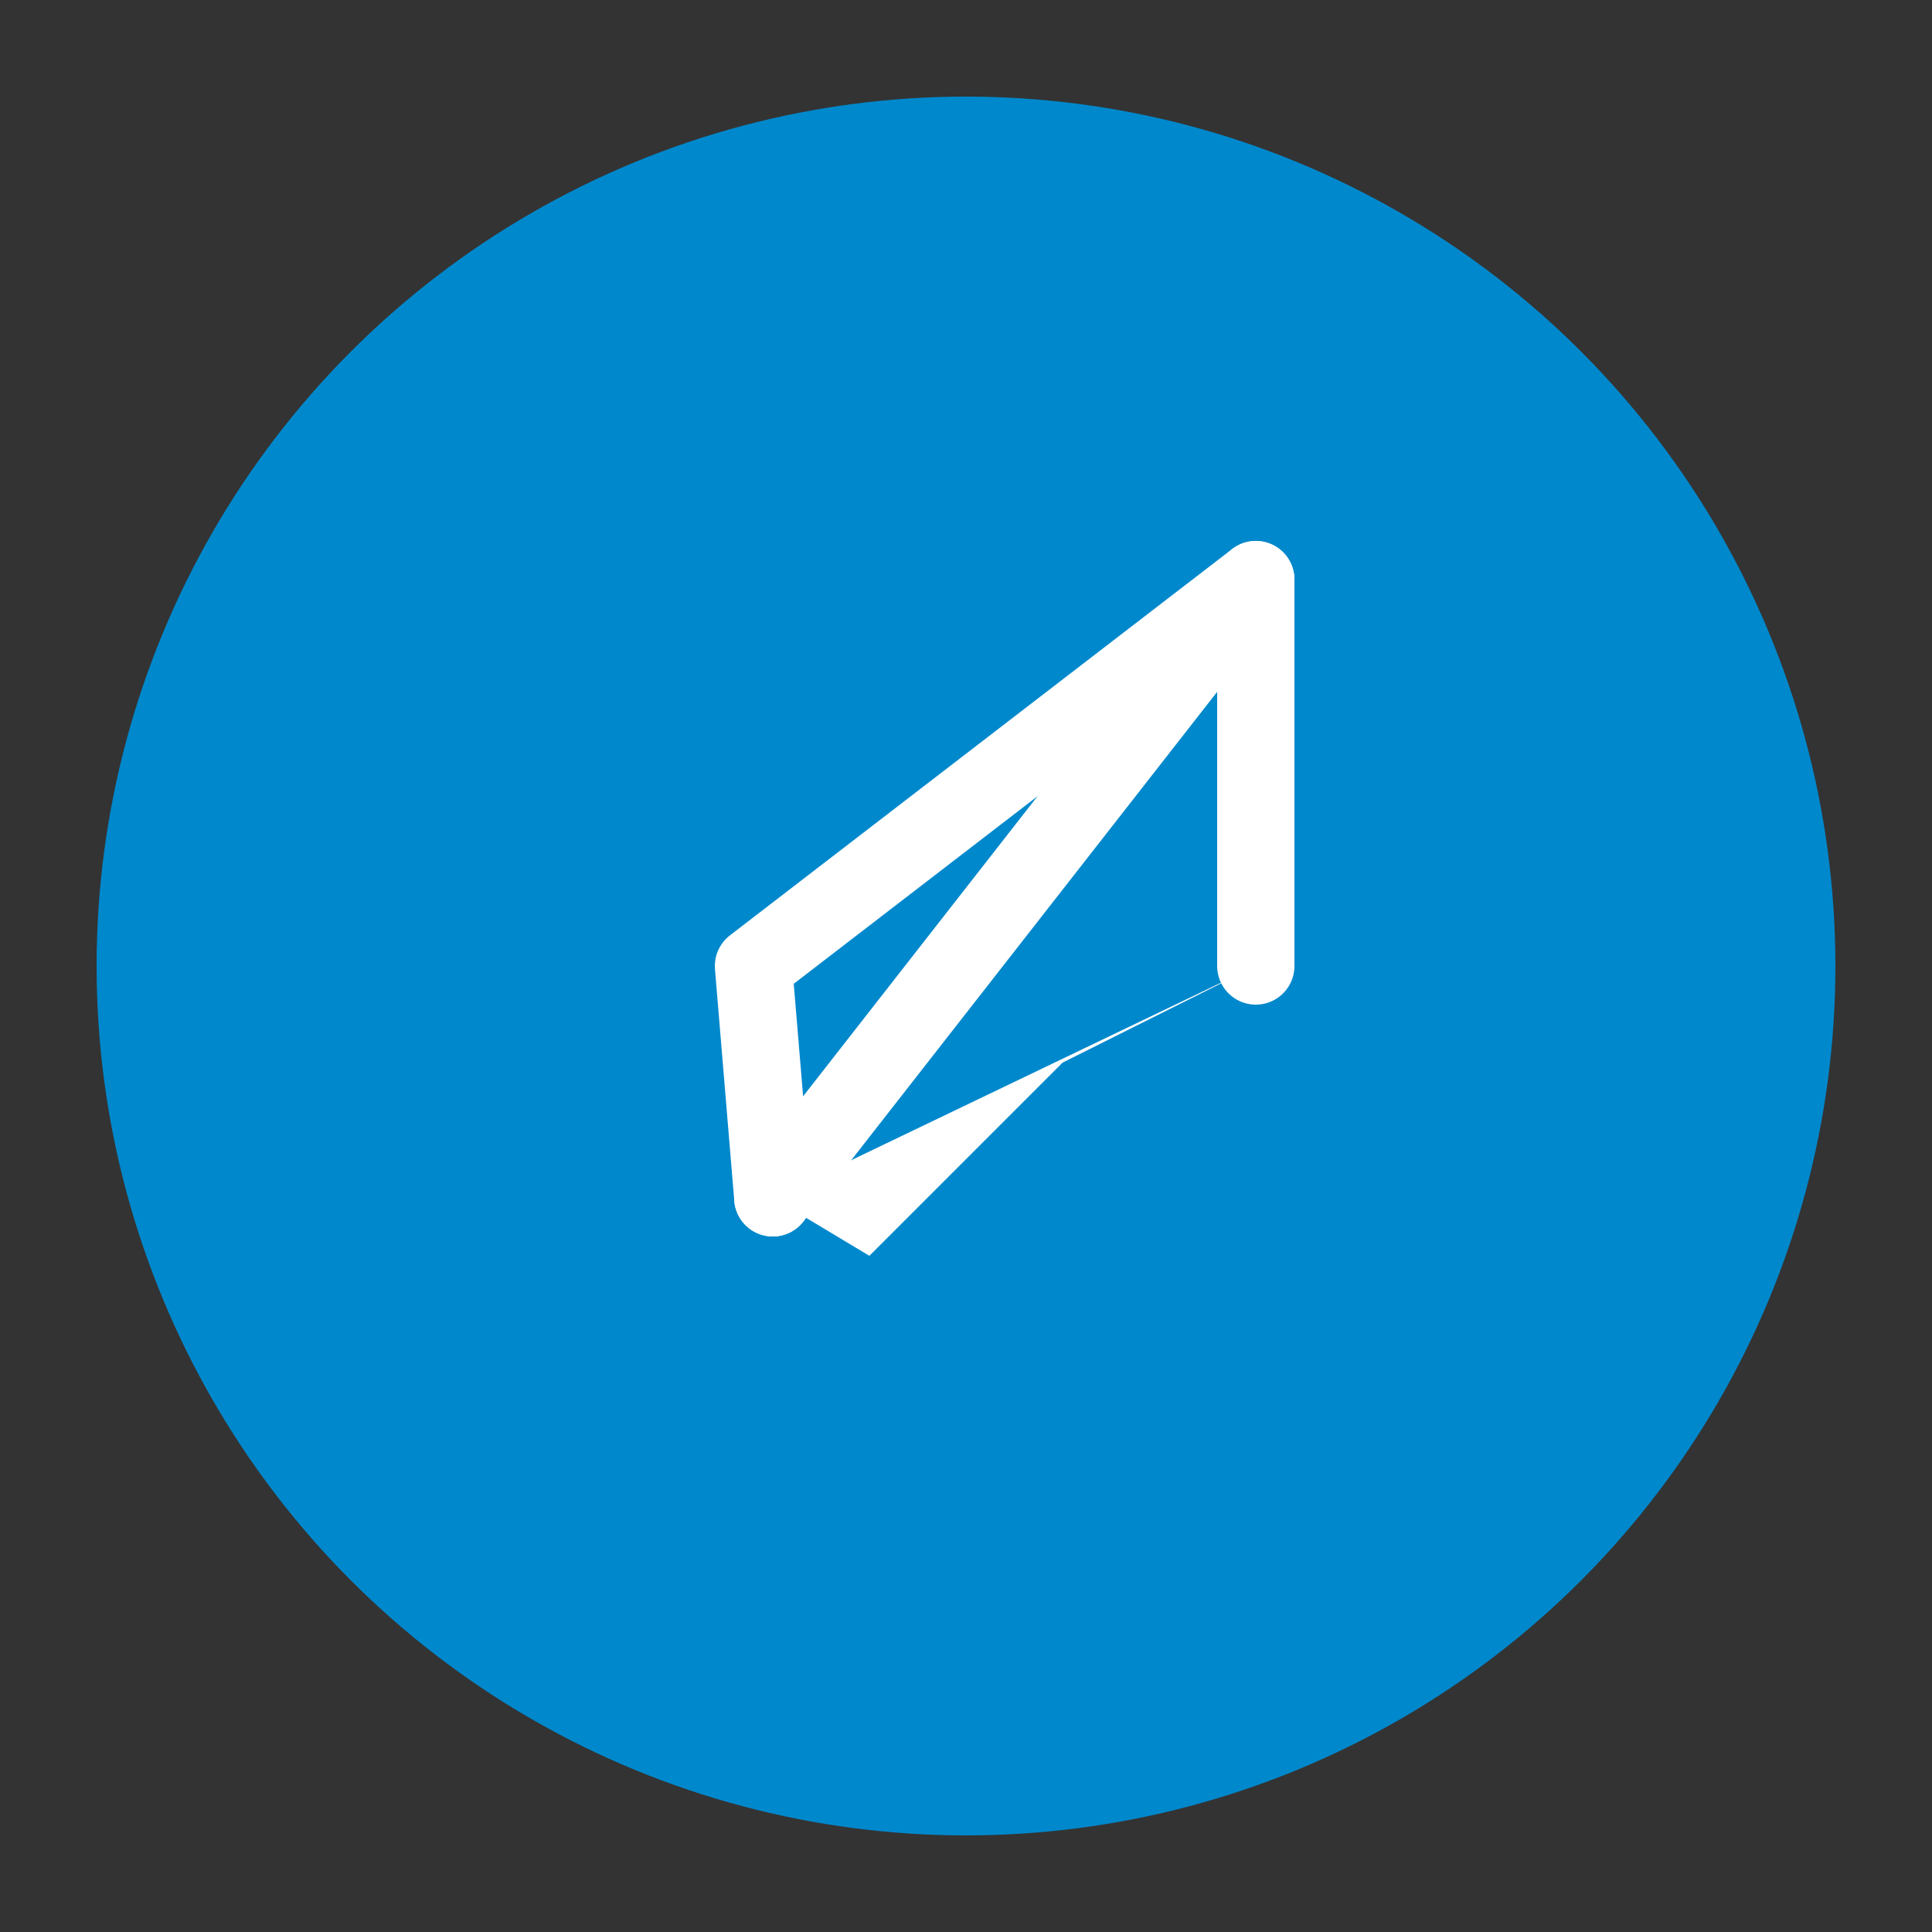 <svg width="100" height="100" viewBox="0 0 100 100" fill="none" xmlns="http://www.w3.org/2000/svg">
  <rect x="0" y="0" width="100" height="100" fill="#333333" stroke="none"/>
  <circle cx="50" cy="50" r="45" fill="#0088CC"/>
  <path d="M40 62L39 50L65 30" stroke="white" stroke-width="4" stroke-linecap="round" stroke-linejoin="round"/>
  <path d="M40 62L65 50L55 55L45 65L40 62Z" fill="white"/>
  <path d="M40 62L65 30L65 50" stroke="white" stroke-width="4" stroke-linecap="round" stroke-linejoin="round"/>
</svg>
